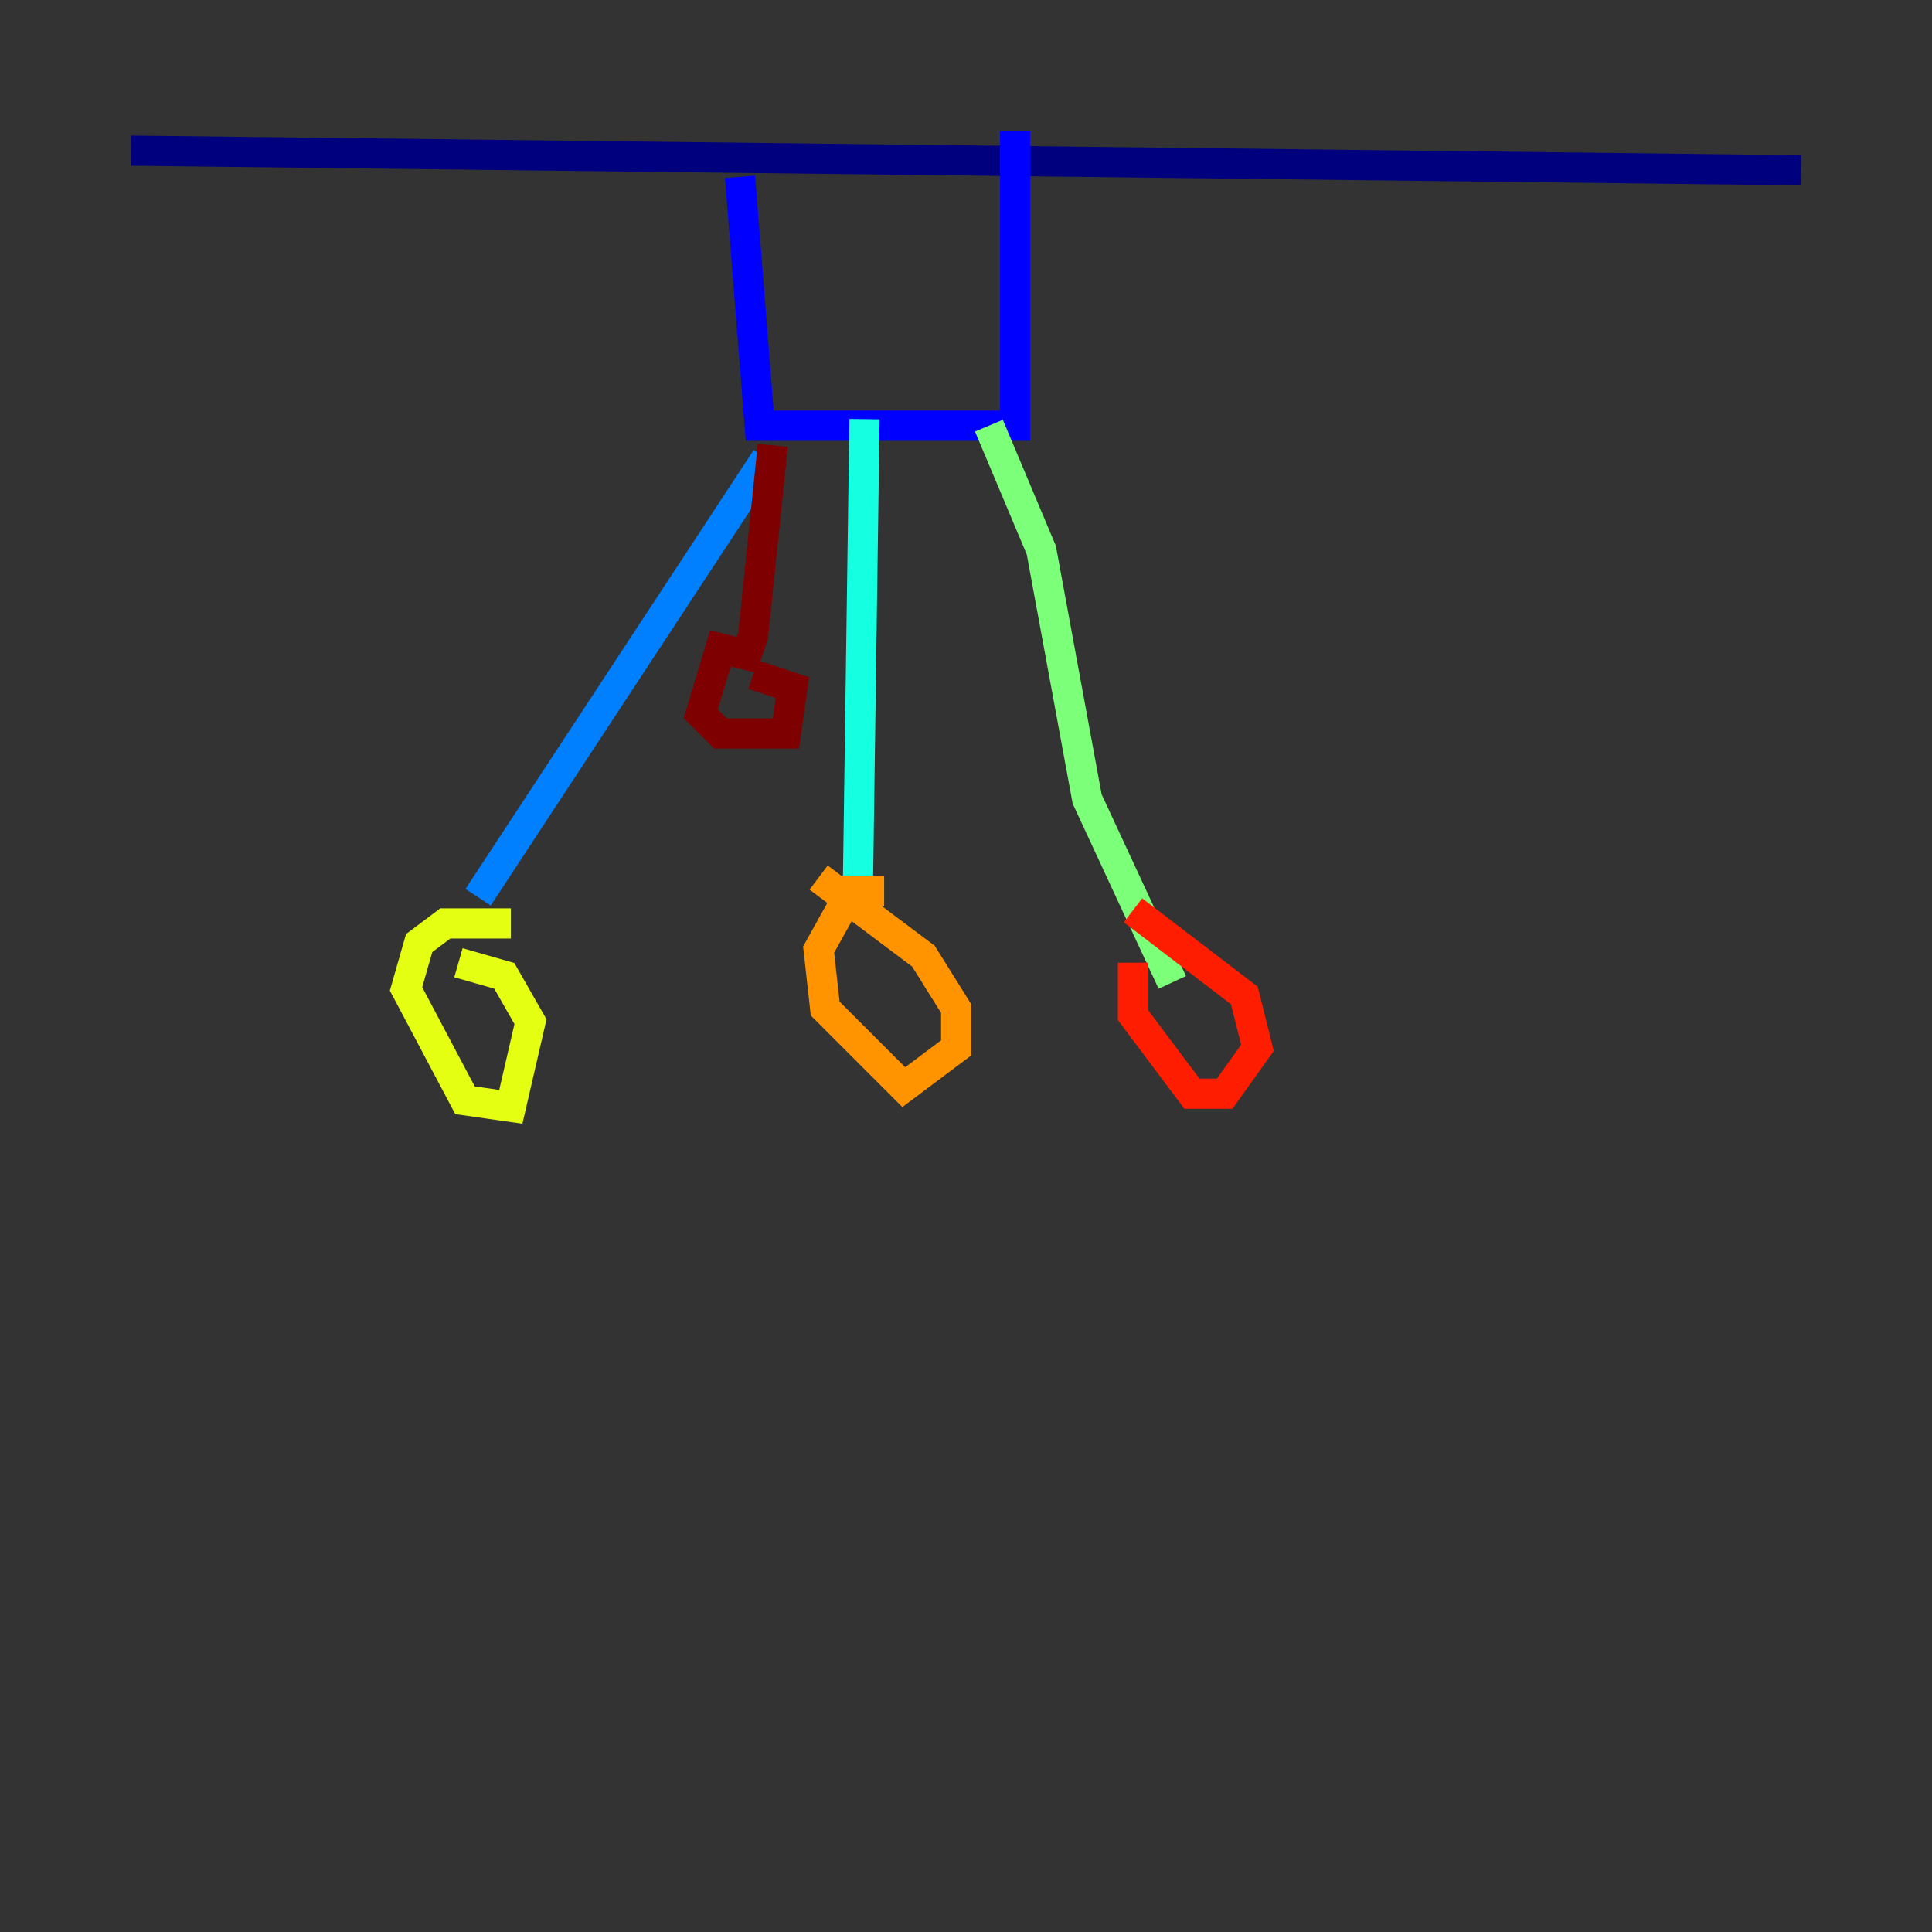 <?xml version="1.0" encoding="utf-8" ?>
<svg baseProfile="tiny" height="128" version="1.2" viewBox="0,0,128,128" width="128" xmlns="http://www.w3.org/2000/svg" xmlns:ev="http://www.w3.org/2001/xml-events" xmlns:xlink="http://www.w3.org/1999/xlink"><rect x="0" y="0" width="128" height="128" fill="#333333" stroke="none"/><defs /><polyline fill="none" points="8.678,9.98 119.322,11.281" stroke="#00007f" stroke-width="2" /><polyline fill="none" points="49.031,11.715 50.332,28.203 67.254,28.203 67.254,8.678" stroke="#0000ff" stroke-width="2" /><polyline fill="none" points="50.766,30.373 31.675,59.444" stroke="#0080ff" stroke-width="2" /><polyline fill="none" points="57.275,27.77 56.841,58.576" stroke="#15ffe1" stroke-width="2" /><polyline fill="none" points="65.519,28.203 68.99,36.447 72.027,52.936 77.668,65.085" stroke="#7cff79" stroke-width="2" /><polyline fill="none" points="33.844,61.18 29.505,61.18 27.77,62.481 26.902,65.519 30.807,72.895 33.844,73.329 35.146,67.688 33.41,64.651 30.373,63.783" stroke="#e4ff12" stroke-width="2" /><polyline fill="none" points="58.576,59.01 56.407,59.01 54.237,62.915 54.671,66.82 59.878,72.027 63.349,69.424 63.349,66.82 61.18,63.349 54.237,58.142" stroke="#ff9400" stroke-width="2" /><polyline fill="none" points="75.064,63.783 75.064,67.254 78.969,72.461 81.139,72.461 83.308,69.424 82.441,65.953 75.064,60.312" stroke="#ff1d00" stroke-width="2" /><polyline fill="none" points="51.2,29.505 49.898,42.088 49.464,43.39 47.729,42.956 46.427,47.295 47.729,48.597 52.068,48.597 52.502,45.559 49.898,44.691" stroke="#7f0000" stroke-width="2" /></svg>